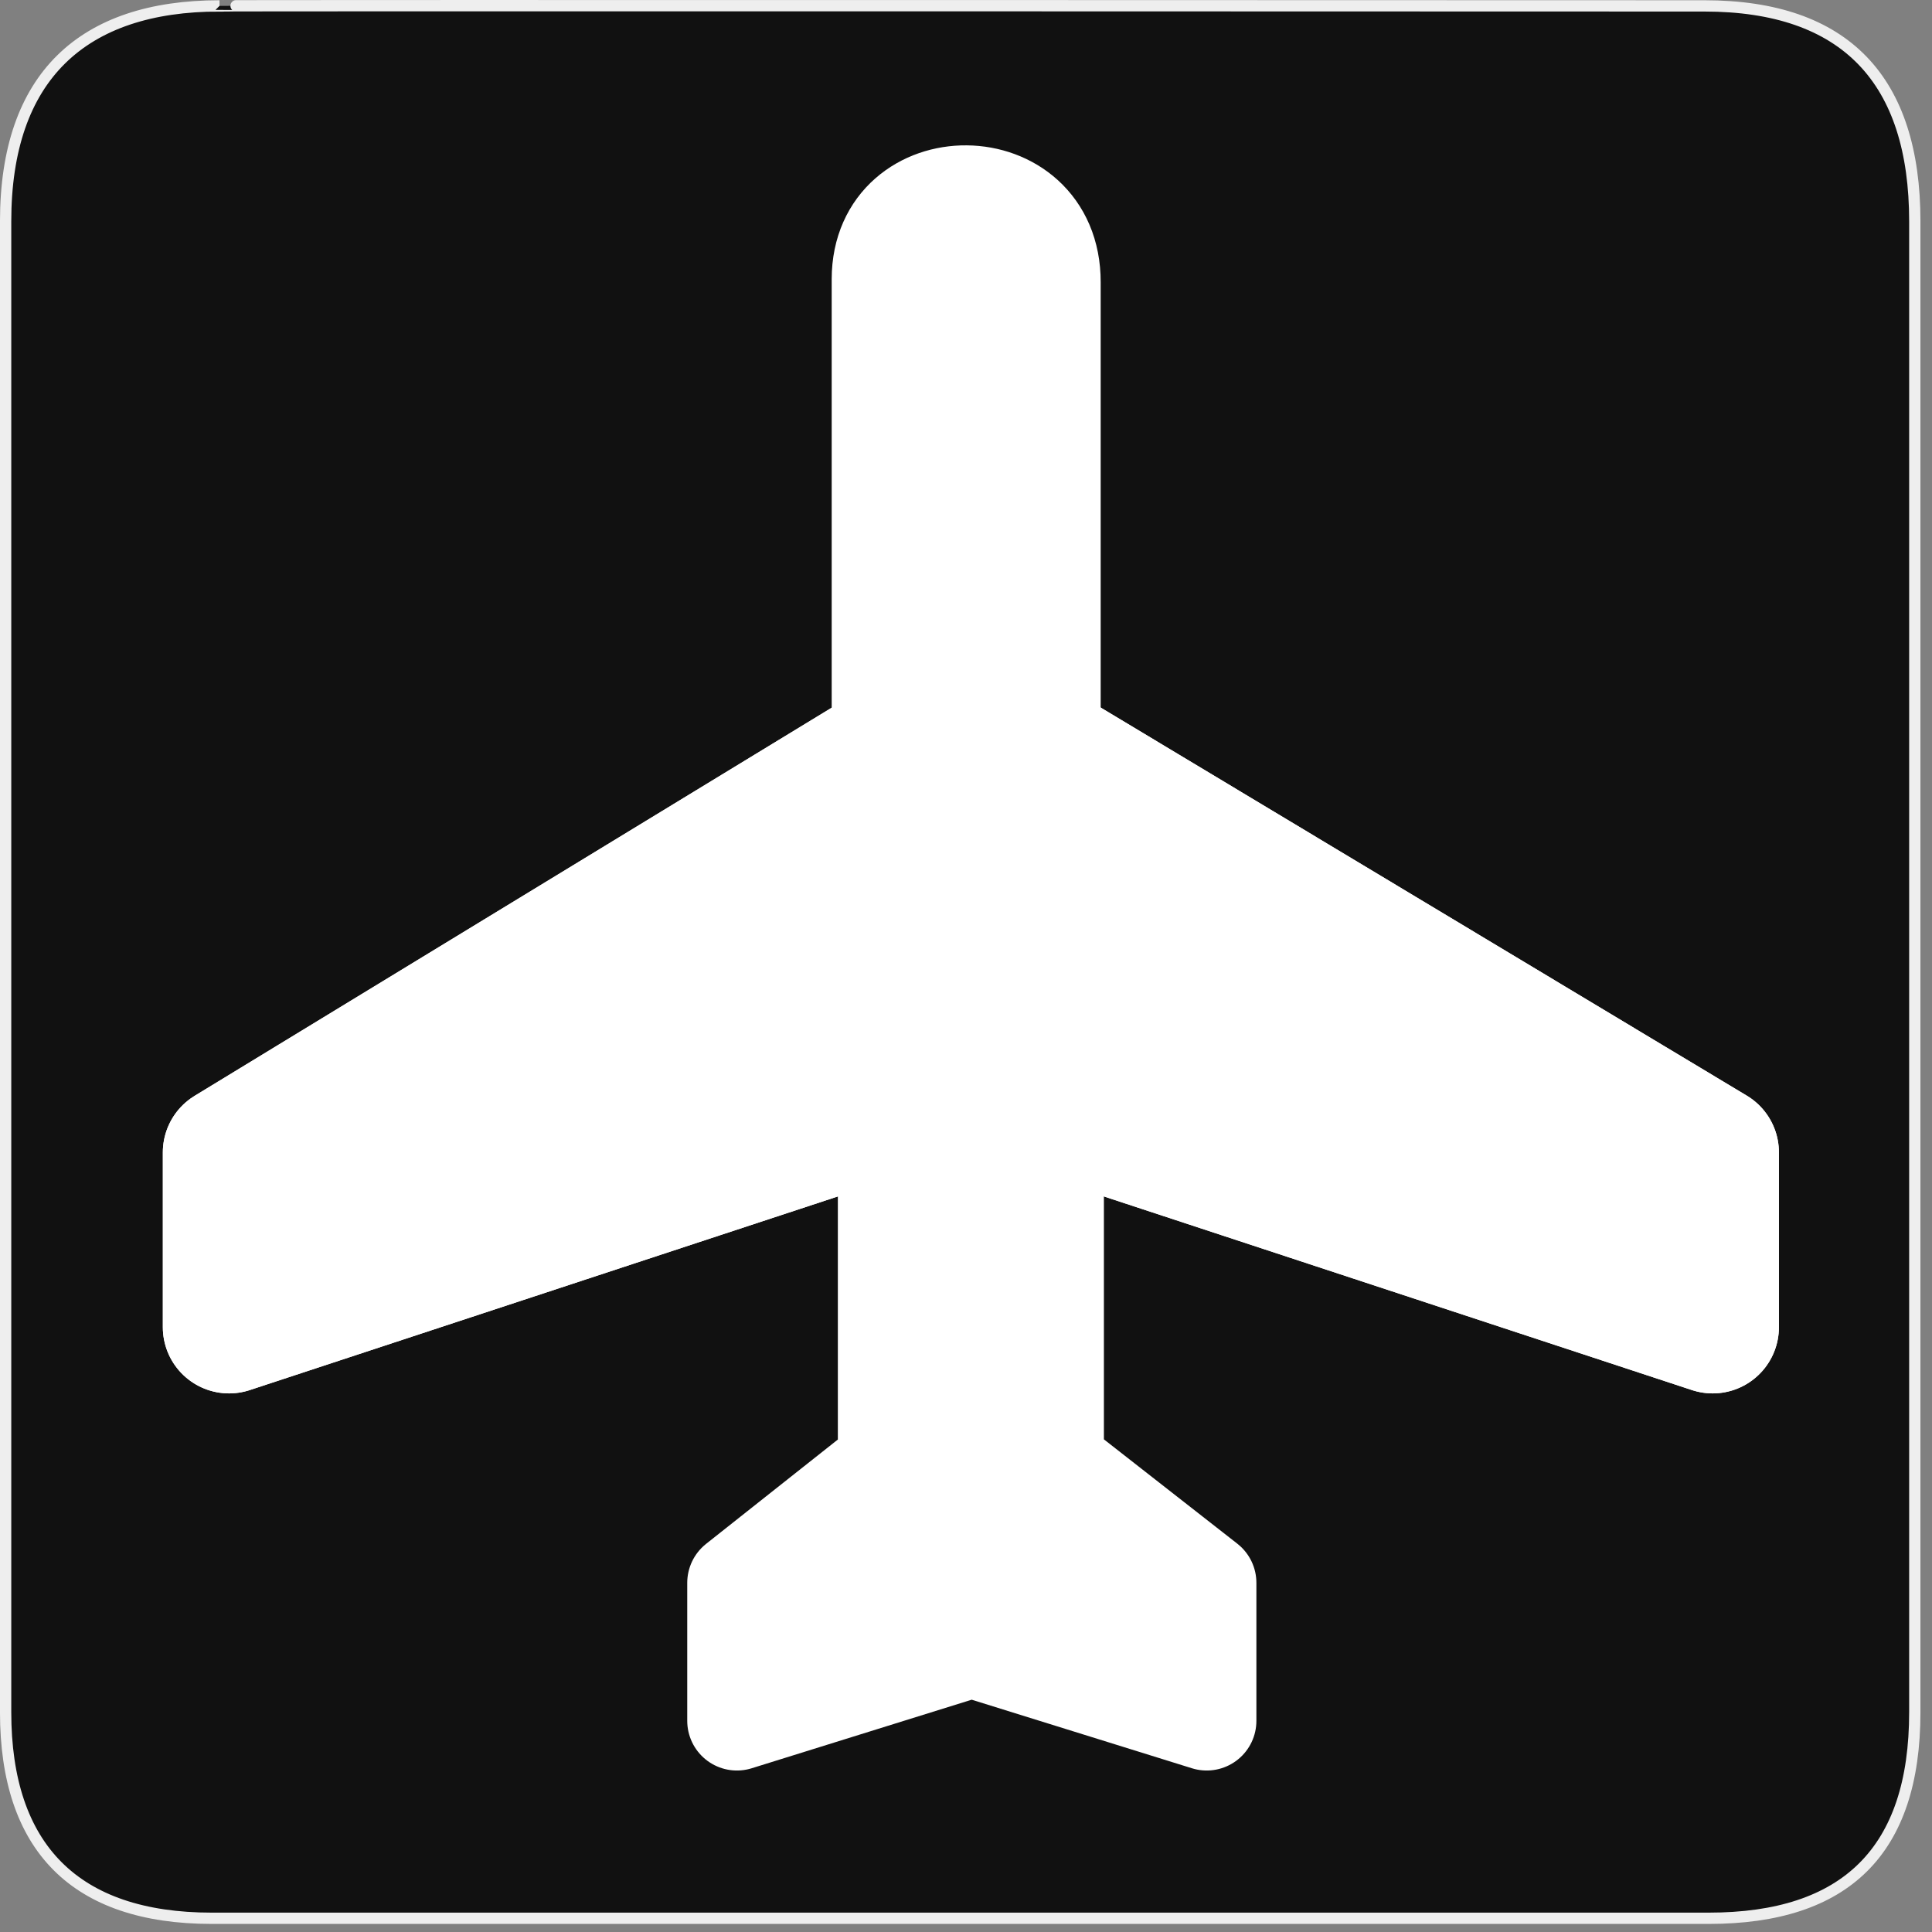 <?xml version="1.0" encoding="UTF-8"?>
<svg xmlns="http://www.w3.org/2000/svg" xmlns:xlink="http://www.w3.org/1999/xlink" width="28" height="28" viewBox="0 0 28 28">
<rect x="0" y="0" width="28" height="28" fill="#808080" stroke="none"/>
<path fill-rule="nonzero" fill="rgb(6.667%, 6.667%, 6.667%)" fill-opacity="1" stroke-width="3.408" stroke-linecap="butt" stroke-linejoin="miter" stroke="rgb(93.333%, 93.333%, 93.333%)" stroke-opacity="1" stroke-miterlimit="4" d="M 66.27 1.78 C 24.922 1.78 1.699 23.142 1.699 66.836 L 1.699 516.967 C 1.699 557.748 22.575 579.191 63.923 579.191 L 515.915 579.191 C 557.263 579.191 578.139 558.881 578.139 516.967 L 578.139 66.836 C 578.139 24.194 557.263 1.78 514.621 1.78 C 514.621 1.78 66.108 1.618 66.27 1.78 Z M 66.27 1.78 " transform="matrix(0.048, 0, 0, 0.048, 0, 0)"/>
<path fill-rule="nonzero" fill="rgb(100%, 100%, 100%)" fill-opacity="1" stroke-width="30" stroke-linecap="round" stroke-linejoin="round" stroke="rgb(100%, 100%, 100%)" stroke-opacity="1" stroke-miterlimit="4" d="M 196.926 25.357 C 197.007 -8.628 248.226 -8.628 248.145 26.328 L 248.145 169.062 L 447.925 289.059 L 447.925 341.816 L 249.116 276.356 L 249.116 383.002 L 295.157 419.009 L 295.157 460.68 L 224.194 438.591 L 153.312 460.68 L 153.312 419.009 L 198.787 383.002 L 198.787 276.356 L -0.022 341.816 L -0.022 289.059 L 196.926 169.062 Z M 196.926 25.357 " transform="matrix(0.048, 0, 0, 0.048, 3.321, 2.827)"/>
<path fill-rule="nonzero" fill="rgb(100%, 100%, 100%)" fill-opacity="1" stroke-width="30" stroke-linecap="round" stroke-linejoin="round" stroke="rgb(100%, 100%, 100%)" stroke-opacity="1" stroke-miterlimit="4" d="M 248.145 169.062 L 447.925 289.059 L 447.925 341.816 L 249.116 276.356 L 198.787 276.356 L -0.022 341.816 L -0.022 289.059 L 196.926 169.062 Z M 248.145 169.062 " transform="matrix(0.048, 0, 0, 0.048, 3.321, 2.827)"/>
<path fill-rule="nonzero" fill="rgb(100%, 100%, 100%)" fill-opacity="1" stroke-width="40" stroke-linecap="round" stroke-linejoin="round" stroke="rgb(100%, 100%, 100%)" stroke-opacity="1" stroke-miterlimit="4" d="M 248.145 169.062 L 447.925 289.059 L 447.925 341.816 L 249.116 276.356 L 198.787 276.356 L -0.022 341.816 L -0.022 289.059 L 196.926 169.062 Z M 248.145 169.062 " transform="matrix(0.048, 0, 0, 0.048, 3.321, 2.827)"/>
<path fill-rule="nonzero" fill="rgb(100%, 100%, 100%)" fill-opacity="1" stroke-width="40" stroke-linecap="round" stroke-linejoin="round" stroke="rgb(100%, 100%, 100%)" stroke-opacity="1" stroke-miterlimit="4" d="M 248.145 169.062 L 447.925 289.059 L 447.925 341.816 L 249.116 276.356 L 198.787 276.356 L -0.022 341.816 L -0.022 289.059 L 196.926 169.062 Z M 248.145 169.062 " transform="matrix(0.048, 0, 0, 0.048, 3.321, 2.827)"/>
</svg>
